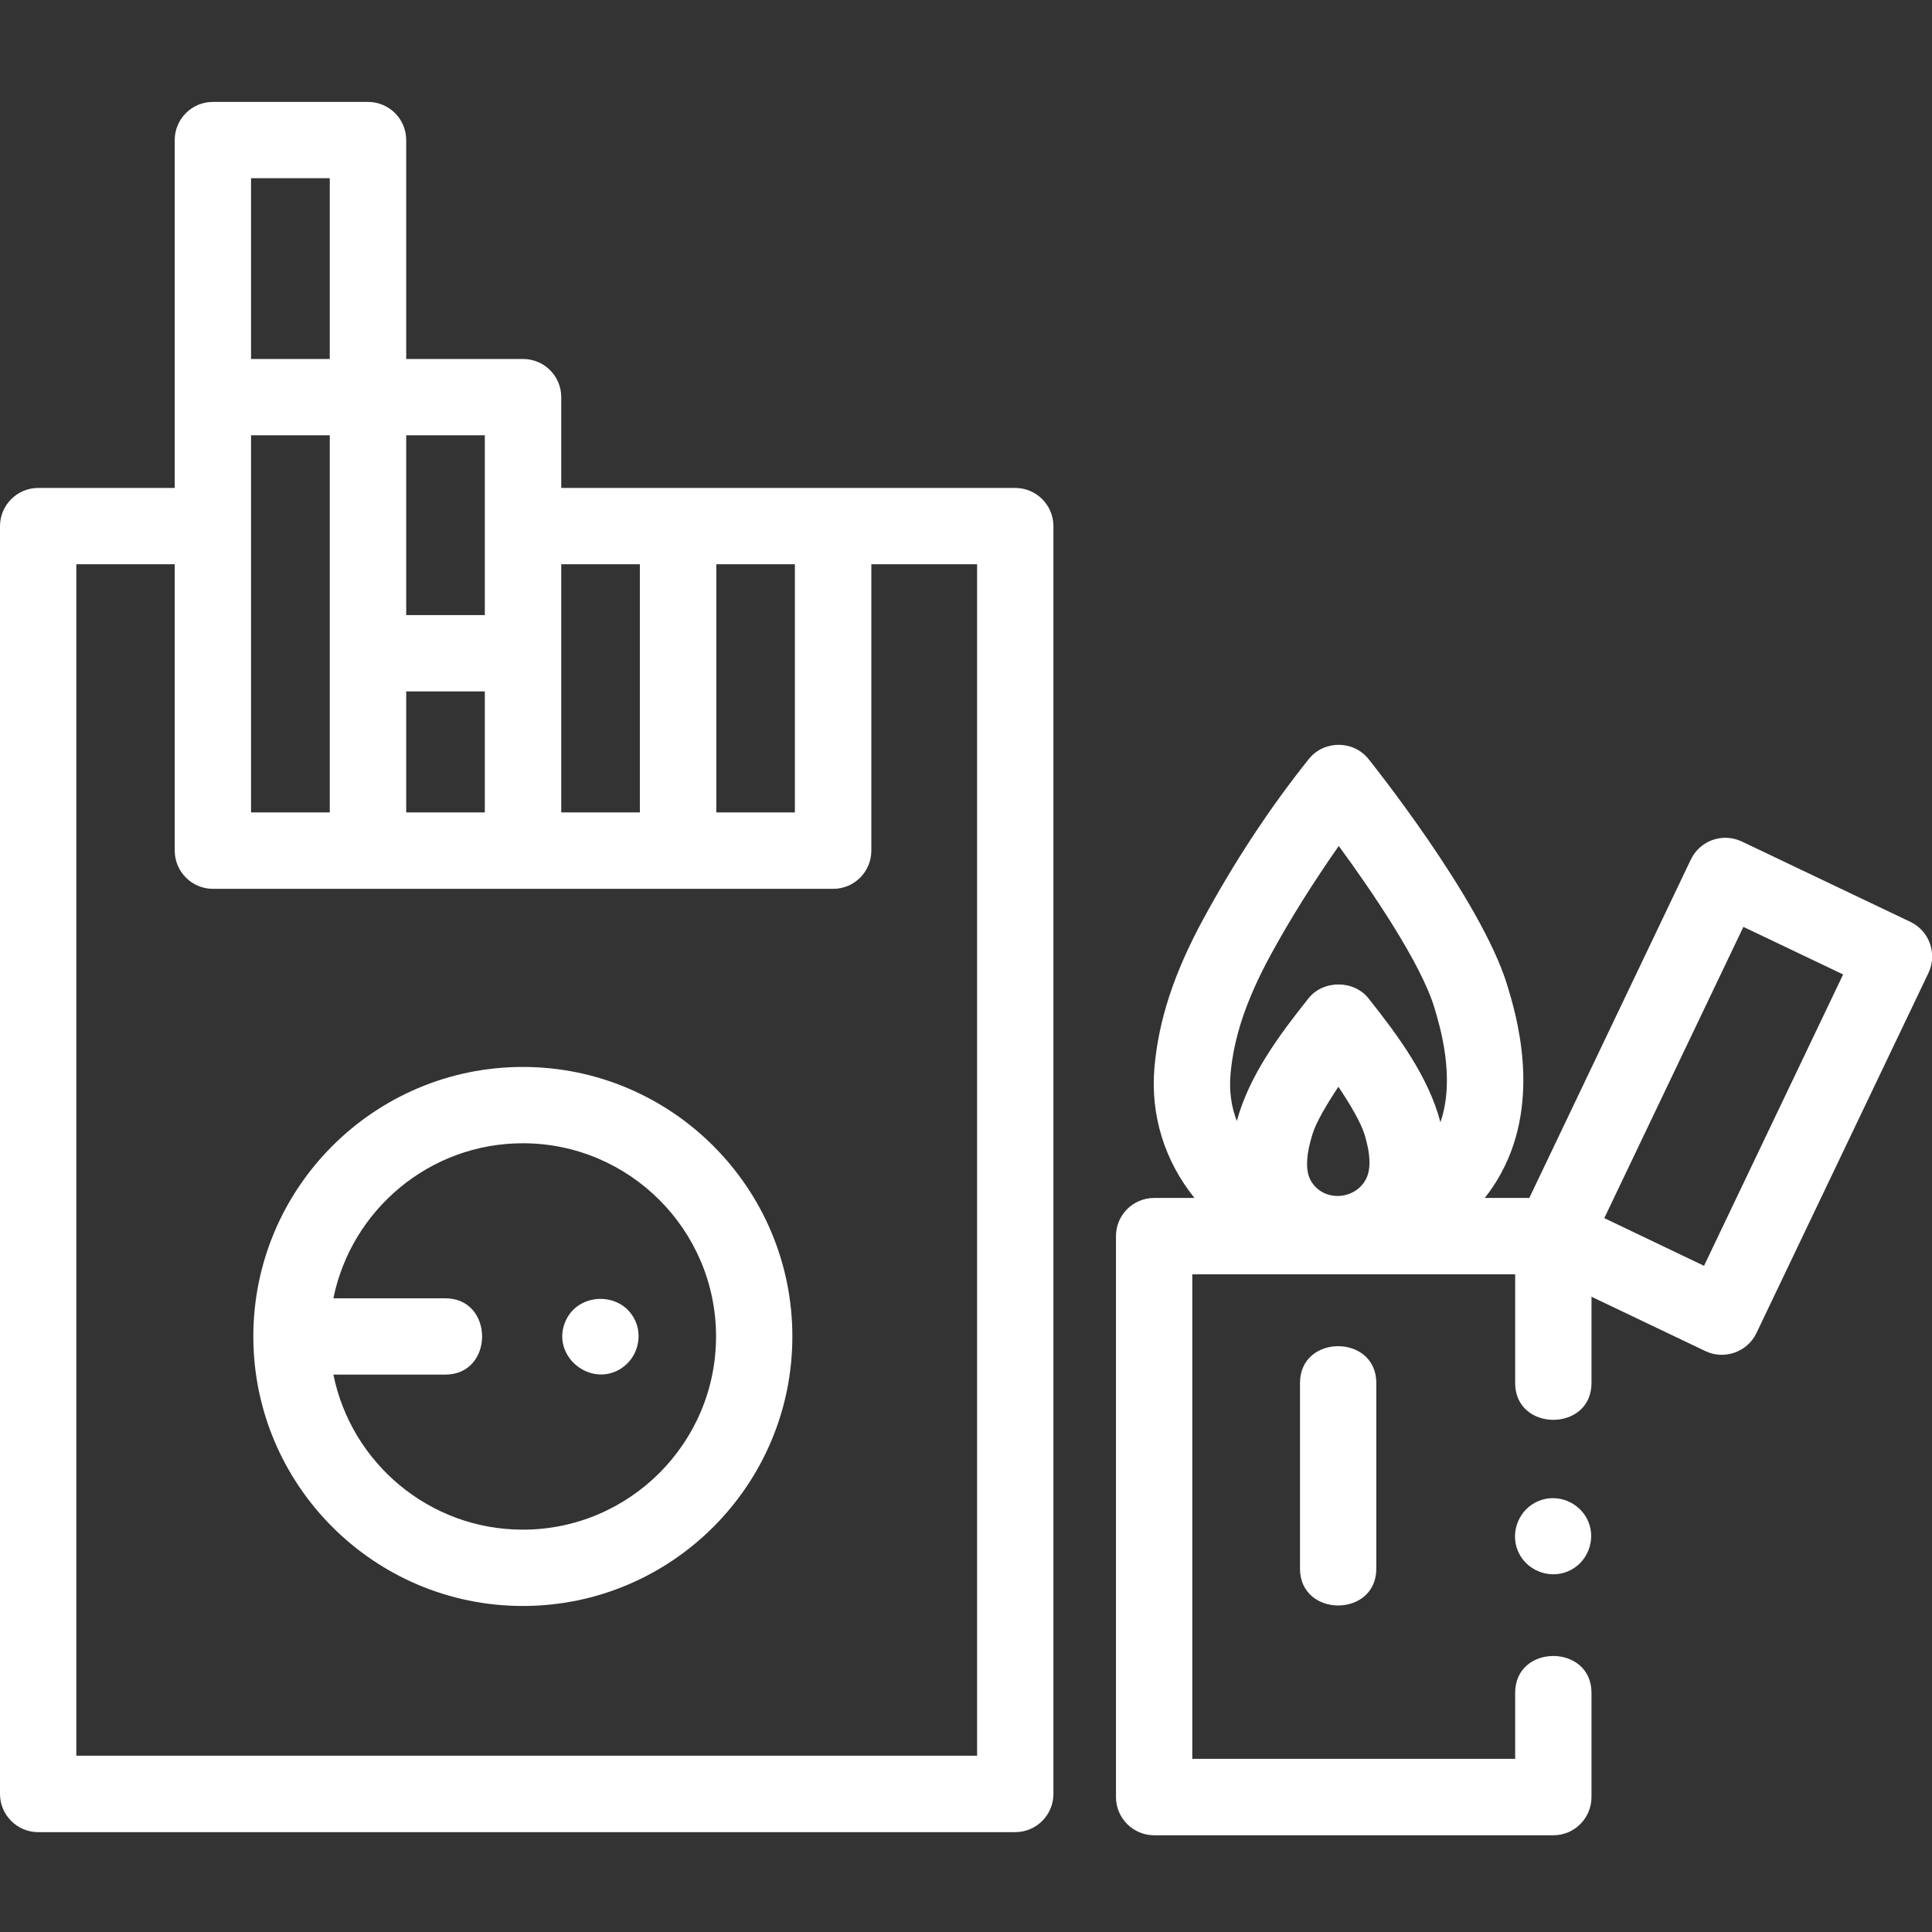 <svg width="16" height="16" viewBox="0 0 16 16" fill="none" xmlns="http://www.w3.org/2000/svg">
<rect x="0" y="0" width="16" height="16" fill="#333333" stroke="none"/>
<g clip-path="url(#clip0)">
<path d="M1.447 4.041H0.316C0.142 4.041 0 4.183 0 4.357V14.857C0 15.031 0.142 15.173 0.316 15.173H8.408C8.582 15.173 8.724 15.031 8.724 14.857V4.357C8.724 4.183 8.582 4.041 8.408 4.041H4.648V3.289C4.648 3.114 4.506 2.973 4.332 2.973H3.364V1.16C3.364 0.985 3.222 0.844 3.047 0.844H1.763C1.589 0.844 1.447 0.985 1.447 1.16V4.041ZM6.583 6.728H5.932V4.673H6.583V6.728ZM5.299 4.673V6.728H4.648V4.673H5.299ZM3.364 6.728V5.726H4.015V6.728H3.364ZM2.079 3.605H2.731V6.728H2.079V3.605ZM4.015 5.094H3.364V3.605H4.015V5.094ZM2.079 1.476H2.731V2.973H2.079V1.476ZM6.9 7.361H6.9C7.075 7.361 7.216 7.219 7.216 7.044V4.673H8.092V14.54H0.632V4.673H1.447V7.044C1.447 7.219 1.589 7.361 1.763 7.361H6.9Z" fill="white"/>
<path d="M4.33 8.836C3.099 8.836 2.098 9.837 2.098 11.068C2.098 12.299 3.099 13.3 4.33 13.3C5.561 13.3 6.562 12.299 6.562 11.068C6.562 9.837 5.561 8.836 4.33 8.836ZM4.33 12.668C3.556 12.668 2.909 12.116 2.761 11.384H3.688C4.094 11.384 4.094 10.752 3.688 10.752H2.761C2.909 10.021 3.556 9.468 4.33 9.468C5.212 9.468 5.93 10.186 5.93 11.068C5.93 11.95 5.212 12.668 4.33 12.668Z" fill="white"/>
<path d="M15.983 7.815C15.956 7.736 15.897 7.671 15.822 7.635L14.425 6.969C14.267 6.894 14.079 6.96 14.003 7.118L12.665 9.921H12.296C12.347 9.857 12.392 9.789 12.431 9.717C12.769 9.098 12.553 8.391 12.482 8.158C12.265 7.446 11.34 6.294 11.331 6.283C11.205 6.129 10.964 6.13 10.839 6.286C10.507 6.701 10.217 7.147 9.963 7.615C9.724 8.056 9.596 8.444 9.561 8.836C9.525 9.24 9.648 9.618 9.892 9.921H9.558C9.384 9.921 9.242 10.062 9.242 10.237V14.882C9.242 15.057 9.384 15.199 9.558 15.199H12.864C13.039 15.199 13.18 15.057 13.18 14.882V14.019C13.18 13.613 12.548 13.612 12.548 14.019V14.566H9.874V10.553H12.548V11.454C12.548 11.86 13.18 11.86 13.18 11.454V10.739L14.125 11.19C14.281 11.264 14.472 11.196 14.546 11.04L15.971 8.057C16.007 7.981 16.011 7.894 15.983 7.815ZM11.311 9.768C11.216 9.943 10.952 9.955 10.853 9.773C10.79 9.656 10.848 9.463 10.87 9.391C10.899 9.295 10.987 9.146 11.084 9C11.182 9.146 11.269 9.295 11.299 9.391C11.318 9.454 11.377 9.647 11.311 9.768ZM10.191 8.892C10.218 8.589 10.322 8.279 10.519 7.916C10.688 7.604 10.883 7.298 11.087 7.006C11.368 7.389 11.767 7.978 11.878 8.342C11.924 8.495 12.056 8.928 11.929 9.294C11.83 8.916 11.578 8.577 11.338 8.274C11.218 8.114 10.956 8.112 10.834 8.271C10.594 8.572 10.344 8.909 10.243 9.284C10.198 9.169 10.178 9.038 10.191 8.892ZM14.112 10.483L13.286 10.088L14.438 7.676L15.264 8.07L14.112 10.483Z" fill="white"/>
<path d="M10.766 11.453V12.991C10.766 13.397 11.398 13.398 11.398 12.991V11.453C11.398 11.047 10.766 11.047 10.766 11.453Z" fill="white"/>
<path d="M5.265 10.947C5.156 10.687 4.771 10.695 4.675 10.962C4.576 11.237 4.888 11.488 5.136 11.338C5.268 11.259 5.324 11.089 5.265 10.947Z" fill="white"/>
<path d="M13.154 12.602C13.088 12.443 12.901 12.364 12.741 12.431C12.582 12.496 12.504 12.684 12.57 12.843C12.636 13.003 12.824 13.08 12.983 13.014C13.142 12.949 13.22 12.761 13.154 12.602Z" fill="white"/>
</g>
<defs>
<clipPath id="clip0">
<rect width="16" height="16" fill="white"/>
</clipPath>
</defs>
</svg>
